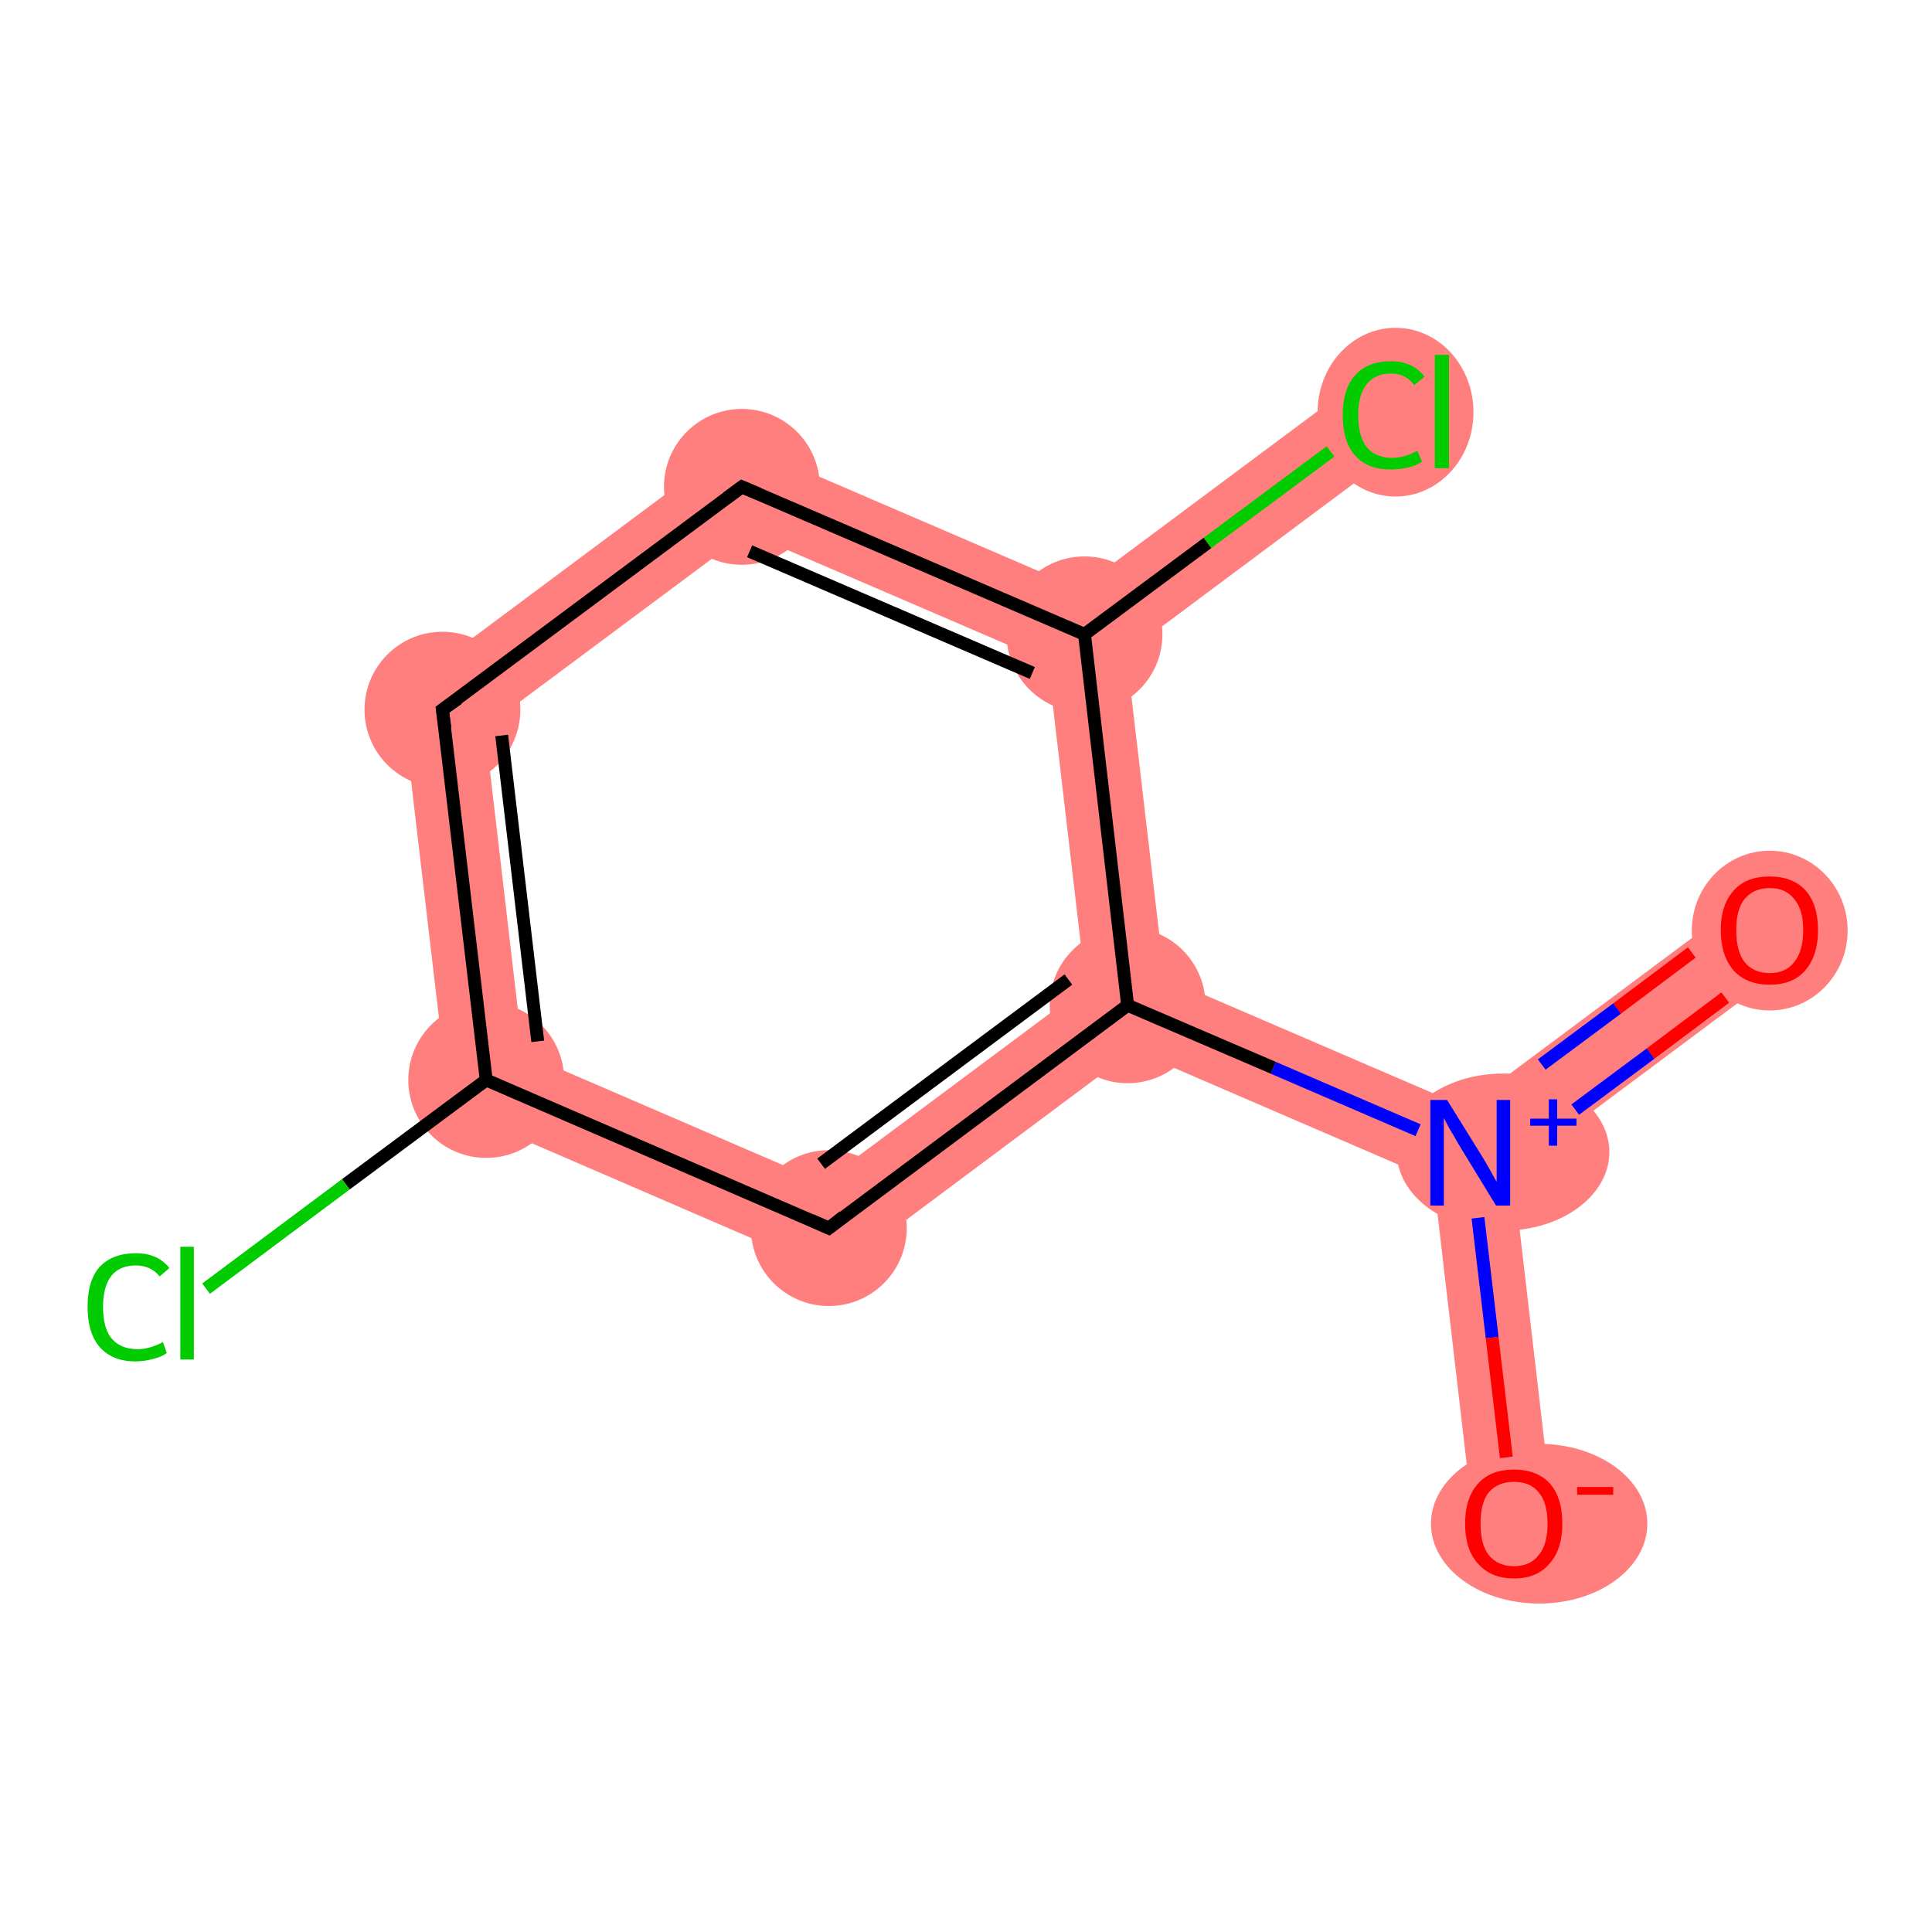 <?xml version='1.0' encoding='iso-8859-1'?>
<svg version='1.1' baseProfile='full'
              xmlns='http://www.w3.org/2000/svg'
                      xmlns:rdkit='http://www.rdkit.org/xml'
                      xmlns:xlink='http://www.w3.org/1999/xlink'
                  xml:space='preserve'
width='300px' height='300px' viewBox='0 0 300 300'>
<!-- END OF HEADER -->
<rect style='opacity:1.0;fill:#FFFFFF;stroke:none' width='300.0' height='300.0' x='0.0' y='0.0'> </rect>
<path class='bond-0 atom-0 atom-1' d='M 271.1,139.4 L 278.5,149.3 L 234.9,181.8 L 228.3,179.0 L 227.5,171.9 Z' style='fill:#FF7F7F;fill-rule:evenodd;fill-opacity:1;stroke:#FF7F7F;stroke-width:0.0px;stroke-linecap:butt;stroke-linejoin:miter;stroke-opacity:1;' />
<path class='bond-1 atom-1 atom-2' d='M 228.3,179.0 L 234.9,181.8 L 241.2,235.8 L 228.9,237.2 L 222.6,183.2 Z' style='fill:#FF7F7F;fill-rule:evenodd;fill-opacity:1;stroke:#FF7F7F;stroke-width:0.0px;stroke-linecap:butt;stroke-linejoin:miter;stroke-opacity:1;' />
<path class='bond-2 atom-1 atom-3' d='M 180.8,151.8 L 227.5,171.9 L 228.3,179.0 L 222.6,183.2 L 176.0,163.1 L 175.1,156.1 Z' style='fill:#FF7F7F;fill-rule:evenodd;fill-opacity:1;stroke:#FF7F7F;stroke-width:0.0px;stroke-linecap:butt;stroke-linejoin:miter;stroke-opacity:1;' />
<path class='bond-3 atom-3 atom-4' d='M 168.6,153.2 L 175.1,156.1 L 176.0,163.1 L 129.5,197.8 L 127.8,183.6 Z' style='fill:#FF7F7F;fill-rule:evenodd;fill-opacity:1;stroke:#FF7F7F;stroke-width:0.0px;stroke-linecap:butt;stroke-linejoin:miter;stroke-opacity:1;' />
<path class='bond-10 atom-3 atom-9' d='M 168.4,98.5 L 174.9,101.4 L 180.8,151.8 L 175.1,156.1 L 168.6,153.2 L 162.7,102.8 Z' style='fill:#FF7F7F;fill-rule:evenodd;fill-opacity:1;stroke:#FF7F7F;stroke-width:0.0px;stroke-linecap:butt;stroke-linejoin:miter;stroke-opacity:1;' />
<path class='bond-4 atom-4 atom-5' d='M 81.2,163.5 L 127.8,183.6 L 129.5,197.8 L 69.8,172.0 Z' style='fill:#FF7F7F;fill-rule:evenodd;fill-opacity:1;stroke:#FF7F7F;stroke-width:0.0px;stroke-linecap:butt;stroke-linejoin:miter;stroke-opacity:1;' />
<path class='bond-6 atom-5 atom-7' d='M 62.2,107.4 L 75.3,113.0 L 81.2,163.5 L 69.8,172.0 Z' style='fill:#FF7F7F;fill-rule:evenodd;fill-opacity:1;stroke:#FF7F7F;stroke-width:0.0px;stroke-linecap:butt;stroke-linejoin:miter;stroke-opacity:1;' />
<path class='bond-7 atom-7 atom-8' d='M 114.4,68.5 L 116.0,82.7 L 75.3,113.0 L 62.2,107.4 Z' style='fill:#FF7F7F;fill-rule:evenodd;fill-opacity:1;stroke:#FF7F7F;stroke-width:0.0px;stroke-linecap:butt;stroke-linejoin:miter;stroke-opacity:1;' />
<path class='bond-8 atom-8 atom-9' d='M 114.4,68.5 L 167.6,91.4 L 168.4,98.5 L 162.7,102.8 L 116.0,82.7 Z' style='fill:#FF7F7F;fill-rule:evenodd;fill-opacity:1;stroke:#FF7F7F;stroke-width:0.0px;stroke-linecap:butt;stroke-linejoin:miter;stroke-opacity:1;' />
<path class='bond-9 atom-9 atom-10' d='M 211.1,59.0 L 218.5,68.9 L 174.9,101.4 L 168.4,98.5 L 167.6,91.4 Z' style='fill:#FF7F7F;fill-rule:evenodd;fill-opacity:1;stroke:#FF7F7F;stroke-width:0.0px;stroke-linecap:butt;stroke-linejoin:miter;stroke-opacity:1;' />
<ellipse cx='274.8' cy='144.5' rx='11.6' ry='11.9' class='atom-0'  style='fill:#FF7F7F;fill-rule:evenodd;stroke:#FF7F7F;stroke-width:1.0px;stroke-linecap:butt;stroke-linejoin:miter;stroke-opacity:1' />
<ellipse cx='233.4' cy='178.9' rx='16.0' ry='11.7' class='atom-1'  style='fill:#FF7F7F;fill-rule:evenodd;stroke:#FF7F7F;stroke-width:1.0px;stroke-linecap:butt;stroke-linejoin:miter;stroke-opacity:1' />
<ellipse cx='239.0' cy='236.6' rx='16.3' ry='11.9' class='atom-2'  style='fill:#FF7F7F;fill-rule:evenodd;stroke:#FF7F7F;stroke-width:1.0px;stroke-linecap:butt;stroke-linejoin:miter;stroke-opacity:1' />
<ellipse cx='175.1' cy='156.1' rx='11.6' ry='11.6' class='atom-3'  style='fill:#FF7F7F;fill-rule:evenodd;stroke:#FF7F7F;stroke-width:1.0px;stroke-linecap:butt;stroke-linejoin:miter;stroke-opacity:1' />
<ellipse cx='128.7' cy='190.7' rx='11.6' ry='11.6' class='atom-4'  style='fill:#FF7F7F;fill-rule:evenodd;stroke:#FF7F7F;stroke-width:1.0px;stroke-linecap:butt;stroke-linejoin:miter;stroke-opacity:1' />
<ellipse cx='75.5' cy='167.7' rx='11.6' ry='11.6' class='atom-5'  style='fill:#FF7F7F;fill-rule:evenodd;stroke:#FF7F7F;stroke-width:1.0px;stroke-linecap:butt;stroke-linejoin:miter;stroke-opacity:1' />
<ellipse cx='68.7' cy='110.2' rx='11.6' ry='11.6' class='atom-7'  style='fill:#FF7F7F;fill-rule:evenodd;stroke:#FF7F7F;stroke-width:1.0px;stroke-linecap:butt;stroke-linejoin:miter;stroke-opacity:1' />
<ellipse cx='115.2' cy='75.6' rx='11.6' ry='11.6' class='atom-8'  style='fill:#FF7F7F;fill-rule:evenodd;stroke:#FF7F7F;stroke-width:1.0px;stroke-linecap:butt;stroke-linejoin:miter;stroke-opacity:1' />
<ellipse cx='168.4' cy='98.5' rx='11.6' ry='11.6' class='atom-9'  style='fill:#FF7F7F;fill-rule:evenodd;stroke:#FF7F7F;stroke-width:1.0px;stroke-linecap:butt;stroke-linejoin:miter;stroke-opacity:1' />
<ellipse cx='216.7' cy='64.0' rx='11.6' ry='12.6' class='atom-10'  style='fill:#FF7F7F;fill-rule:evenodd;stroke:#FF7F7F;stroke-width:1.0px;stroke-linecap:butt;stroke-linejoin:miter;stroke-opacity:1' />
<path class='bond-0 atom-0 atom-1' d='M 267.9,154.9 L 256.3,163.6' style='fill:none;fill-rule:evenodd;stroke:#FF0000;stroke-width:2.0px;stroke-linecap:butt;stroke-linejoin:miter;stroke-opacity:1' />
<path class='bond-0 atom-0 atom-1' d='M 256.3,163.6 L 244.6,172.3' style='fill:none;fill-rule:evenodd;stroke:#0000FF;stroke-width:2.0px;stroke-linecap:butt;stroke-linejoin:miter;stroke-opacity:1' />
<path class='bond-0 atom-0 atom-1' d='M 262.7,147.9 L 251.1,156.6' style='fill:none;fill-rule:evenodd;stroke:#FF0000;stroke-width:2.0px;stroke-linecap:butt;stroke-linejoin:miter;stroke-opacity:1' />
<path class='bond-0 atom-0 atom-1' d='M 251.1,156.6 L 239.4,165.3' style='fill:none;fill-rule:evenodd;stroke:#0000FF;stroke-width:2.0px;stroke-linecap:butt;stroke-linejoin:miter;stroke-opacity:1' />
<path class='bond-1 atom-1 atom-2' d='M 229.5,189.1 L 231.7,207.7' style='fill:none;fill-rule:evenodd;stroke:#0000FF;stroke-width:2.0px;stroke-linecap:butt;stroke-linejoin:miter;stroke-opacity:1' />
<path class='bond-1 atom-1 atom-2' d='M 231.7,207.7 L 233.9,226.3' style='fill:none;fill-rule:evenodd;stroke:#FF0000;stroke-width:2.0px;stroke-linecap:butt;stroke-linejoin:miter;stroke-opacity:1' />
<path class='bond-2 atom-1 atom-3' d='M 220.2,175.5 L 197.7,165.8' style='fill:none;fill-rule:evenodd;stroke:#0000FF;stroke-width:2.0px;stroke-linecap:butt;stroke-linejoin:miter;stroke-opacity:1' />
<path class='bond-2 atom-1 atom-3' d='M 197.7,165.8 L 175.1,156.1' style='fill:none;fill-rule:evenodd;stroke:#000000;stroke-width:2.0px;stroke-linecap:butt;stroke-linejoin:miter;stroke-opacity:1' />
<path class='bond-3 atom-3 atom-4' d='M 175.1,156.1 L 128.7,190.7' style='fill:none;fill-rule:evenodd;stroke:#000000;stroke-width:2.0px;stroke-linecap:butt;stroke-linejoin:miter;stroke-opacity:1' />
<path class='bond-3 atom-3 atom-4' d='M 165.9,152.1 L 127.5,180.7' style='fill:none;fill-rule:evenodd;stroke:#000000;stroke-width:2.0px;stroke-linecap:butt;stroke-linejoin:miter;stroke-opacity:1' />
<path class='bond-4 atom-4 atom-5' d='M 128.7,190.7 L 75.5,167.7' style='fill:none;fill-rule:evenodd;stroke:#000000;stroke-width:2.0px;stroke-linecap:butt;stroke-linejoin:miter;stroke-opacity:1' />
<path class='bond-5 atom-5 atom-6' d='M 75.5,167.7 L 53.7,183.9' style='fill:none;fill-rule:evenodd;stroke:#000000;stroke-width:2.0px;stroke-linecap:butt;stroke-linejoin:miter;stroke-opacity:1' />
<path class='bond-5 atom-5 atom-6' d='M 53.7,183.9 L 32.0,200.1' style='fill:none;fill-rule:evenodd;stroke:#00CC00;stroke-width:2.0px;stroke-linecap:butt;stroke-linejoin:miter;stroke-opacity:1' />
<path class='bond-6 atom-5 atom-7' d='M 75.5,167.7 L 68.7,110.2' style='fill:none;fill-rule:evenodd;stroke:#000000;stroke-width:2.0px;stroke-linecap:butt;stroke-linejoin:miter;stroke-opacity:1' />
<path class='bond-6 atom-5 atom-7' d='M 83.5,161.7 L 77.9,114.2' style='fill:none;fill-rule:evenodd;stroke:#000000;stroke-width:2.0px;stroke-linecap:butt;stroke-linejoin:miter;stroke-opacity:1' />
<path class='bond-7 atom-7 atom-8' d='M 68.7,110.2 L 115.2,75.6' style='fill:none;fill-rule:evenodd;stroke:#000000;stroke-width:2.0px;stroke-linecap:butt;stroke-linejoin:miter;stroke-opacity:1' />
<path class='bond-8 atom-8 atom-9' d='M 115.2,75.6 L 168.4,98.5' style='fill:none;fill-rule:evenodd;stroke:#000000;stroke-width:2.0px;stroke-linecap:butt;stroke-linejoin:miter;stroke-opacity:1' />
<path class='bond-8 atom-8 atom-9' d='M 116.4,85.6 L 160.3,104.5' style='fill:none;fill-rule:evenodd;stroke:#000000;stroke-width:2.0px;stroke-linecap:butt;stroke-linejoin:miter;stroke-opacity:1' />
<path class='bond-9 atom-9 atom-10' d='M 168.4,98.5 L 187.5,84.3' style='fill:none;fill-rule:evenodd;stroke:#000000;stroke-width:2.0px;stroke-linecap:butt;stroke-linejoin:miter;stroke-opacity:1' />
<path class='bond-9 atom-9 atom-10' d='M 187.5,84.3 L 206.6,70.1' style='fill:none;fill-rule:evenodd;stroke:#00CC00;stroke-width:2.0px;stroke-linecap:butt;stroke-linejoin:miter;stroke-opacity:1' />
<path class='bond-10 atom-9 atom-3' d='M 168.4,98.5 L 175.1,156.1' style='fill:none;fill-rule:evenodd;stroke:#000000;stroke-width:2.0px;stroke-linecap:butt;stroke-linejoin:miter;stroke-opacity:1' />
<path d='M 131.0,188.9 L 128.7,190.7 L 126.0,189.5' style='fill:none;stroke:#000000;stroke-width:2.0px;stroke-linecap:butt;stroke-linejoin:miter;stroke-opacity:1;' />
<path d='M 69.1,113.1 L 68.7,110.2 L 71.1,108.5' style='fill:none;stroke:#000000;stroke-width:2.0px;stroke-linecap:butt;stroke-linejoin:miter;stroke-opacity:1;' />
<path d='M 112.9,77.3 L 115.2,75.6 L 117.8,76.7' style='fill:none;stroke:#000000;stroke-width:2.0px;stroke-linecap:butt;stroke-linejoin:miter;stroke-opacity:1;' />
<path class='atom-0' d='M 267.2 144.4
Q 267.2 140.5, 269.2 138.3
Q 271.1 136.1, 274.8 136.1
Q 278.4 136.1, 280.4 138.3
Q 282.3 140.5, 282.3 144.4
Q 282.3 148.4, 280.3 150.7
Q 278.4 152.9, 274.8 152.9
Q 271.2 152.9, 269.2 150.7
Q 267.2 148.4, 267.2 144.4
M 274.8 151.1
Q 277.3 151.1, 278.6 149.4
Q 280.0 147.7, 280.0 144.4
Q 280.0 141.2, 278.6 139.6
Q 277.3 137.9, 274.8 137.9
Q 272.3 137.9, 270.9 139.6
Q 269.6 141.2, 269.6 144.4
Q 269.6 147.7, 270.9 149.4
Q 272.3 151.1, 274.8 151.1
' fill='#FF0000'/>
<path class='atom-1' d='M 224.7 170.8
L 230.1 179.5
Q 230.6 180.3, 231.5 181.9
Q 232.3 183.4, 232.4 183.5
L 232.4 170.8
L 234.5 170.8
L 234.5 187.2
L 232.3 187.2
L 226.5 177.7
Q 225.9 176.6, 225.1 175.3
Q 224.4 174.0, 224.2 173.6
L 224.2 187.2
L 222.1 187.2
L 222.1 170.8
L 224.7 170.8
' fill='#0000FF'/>
<path class='atom-1' d='M 237.6 173.7
L 240.5 173.7
L 240.5 170.7
L 241.8 170.7
L 241.8 173.7
L 244.8 173.7
L 244.8 174.8
L 241.8 174.8
L 241.8 177.9
L 240.5 177.9
L 240.5 174.8
L 237.6 174.8
L 237.6 173.7
' fill='#0000FF'/>
<path class='atom-2' d='M 227.5 236.6
Q 227.5 232.6, 229.5 230.4
Q 231.4 228.2, 235.1 228.2
Q 238.7 228.2, 240.7 230.4
Q 242.6 232.6, 242.6 236.6
Q 242.6 240.6, 240.6 242.8
Q 238.7 245.1, 235.1 245.1
Q 231.5 245.1, 229.5 242.8
Q 227.5 240.6, 227.5 236.6
M 235.1 243.2
Q 237.6 243.2, 238.9 241.5
Q 240.3 239.9, 240.3 236.6
Q 240.3 233.3, 238.9 231.7
Q 237.6 230.1, 235.1 230.1
Q 232.6 230.1, 231.2 231.7
Q 229.9 233.3, 229.9 236.6
Q 229.9 239.9, 231.2 241.5
Q 232.6 243.2, 235.1 243.2
' fill='#FF0000'/>
<path class='atom-2' d='M 244.9 230.9
L 250.5 230.9
L 250.5 232.1
L 244.9 232.1
L 244.9 230.9
' fill='#FF0000'/>
<path class='atom-6' d='M 13.6 202.9
Q 13.6 198.8, 15.5 196.7
Q 17.5 194.6, 21.1 194.6
Q 24.5 194.6, 26.3 196.9
L 24.8 198.2
Q 23.4 196.5, 21.1 196.5
Q 18.6 196.5, 17.3 198.1
Q 16.0 199.8, 16.0 202.9
Q 16.0 206.2, 17.3 207.8
Q 18.7 209.5, 21.4 209.5
Q 23.2 209.5, 25.3 208.4
L 25.9 210.1
Q 25.1 210.7, 23.8 211.0
Q 22.5 211.4, 21.0 211.4
Q 17.5 211.4, 15.5 209.2
Q 13.6 207.0, 13.6 202.9
' fill='#00CC00'/>
<path class='atom-6' d='M 28.0 193.6
L 30.1 193.6
L 30.1 211.1
L 28.0 211.1
L 28.0 193.6
' fill='#00CC00'/>
<path class='atom-10' d='M 208.5 64.5
Q 208.5 60.4, 210.4 58.3
Q 212.3 56.1, 216.0 56.1
Q 219.4 56.1, 221.2 58.5
L 219.6 59.8
Q 218.3 58.0, 216.0 58.0
Q 213.5 58.0, 212.2 59.7
Q 210.9 61.3, 210.9 64.5
Q 210.9 67.7, 212.2 69.4
Q 213.6 71.1, 216.2 71.1
Q 218.0 71.1, 220.1 70.0
L 220.8 71.7
Q 219.9 72.3, 218.6 72.6
Q 217.3 72.9, 215.9 72.9
Q 212.3 72.9, 210.4 70.7
Q 208.5 68.6, 208.5 64.5
' fill='#00CC00'/>
<path class='atom-10' d='M 222.8 55.1
L 225.0 55.1
L 225.0 72.7
L 222.8 72.7
L 222.8 55.1
' fill='#00CC00'/>
</svg>
